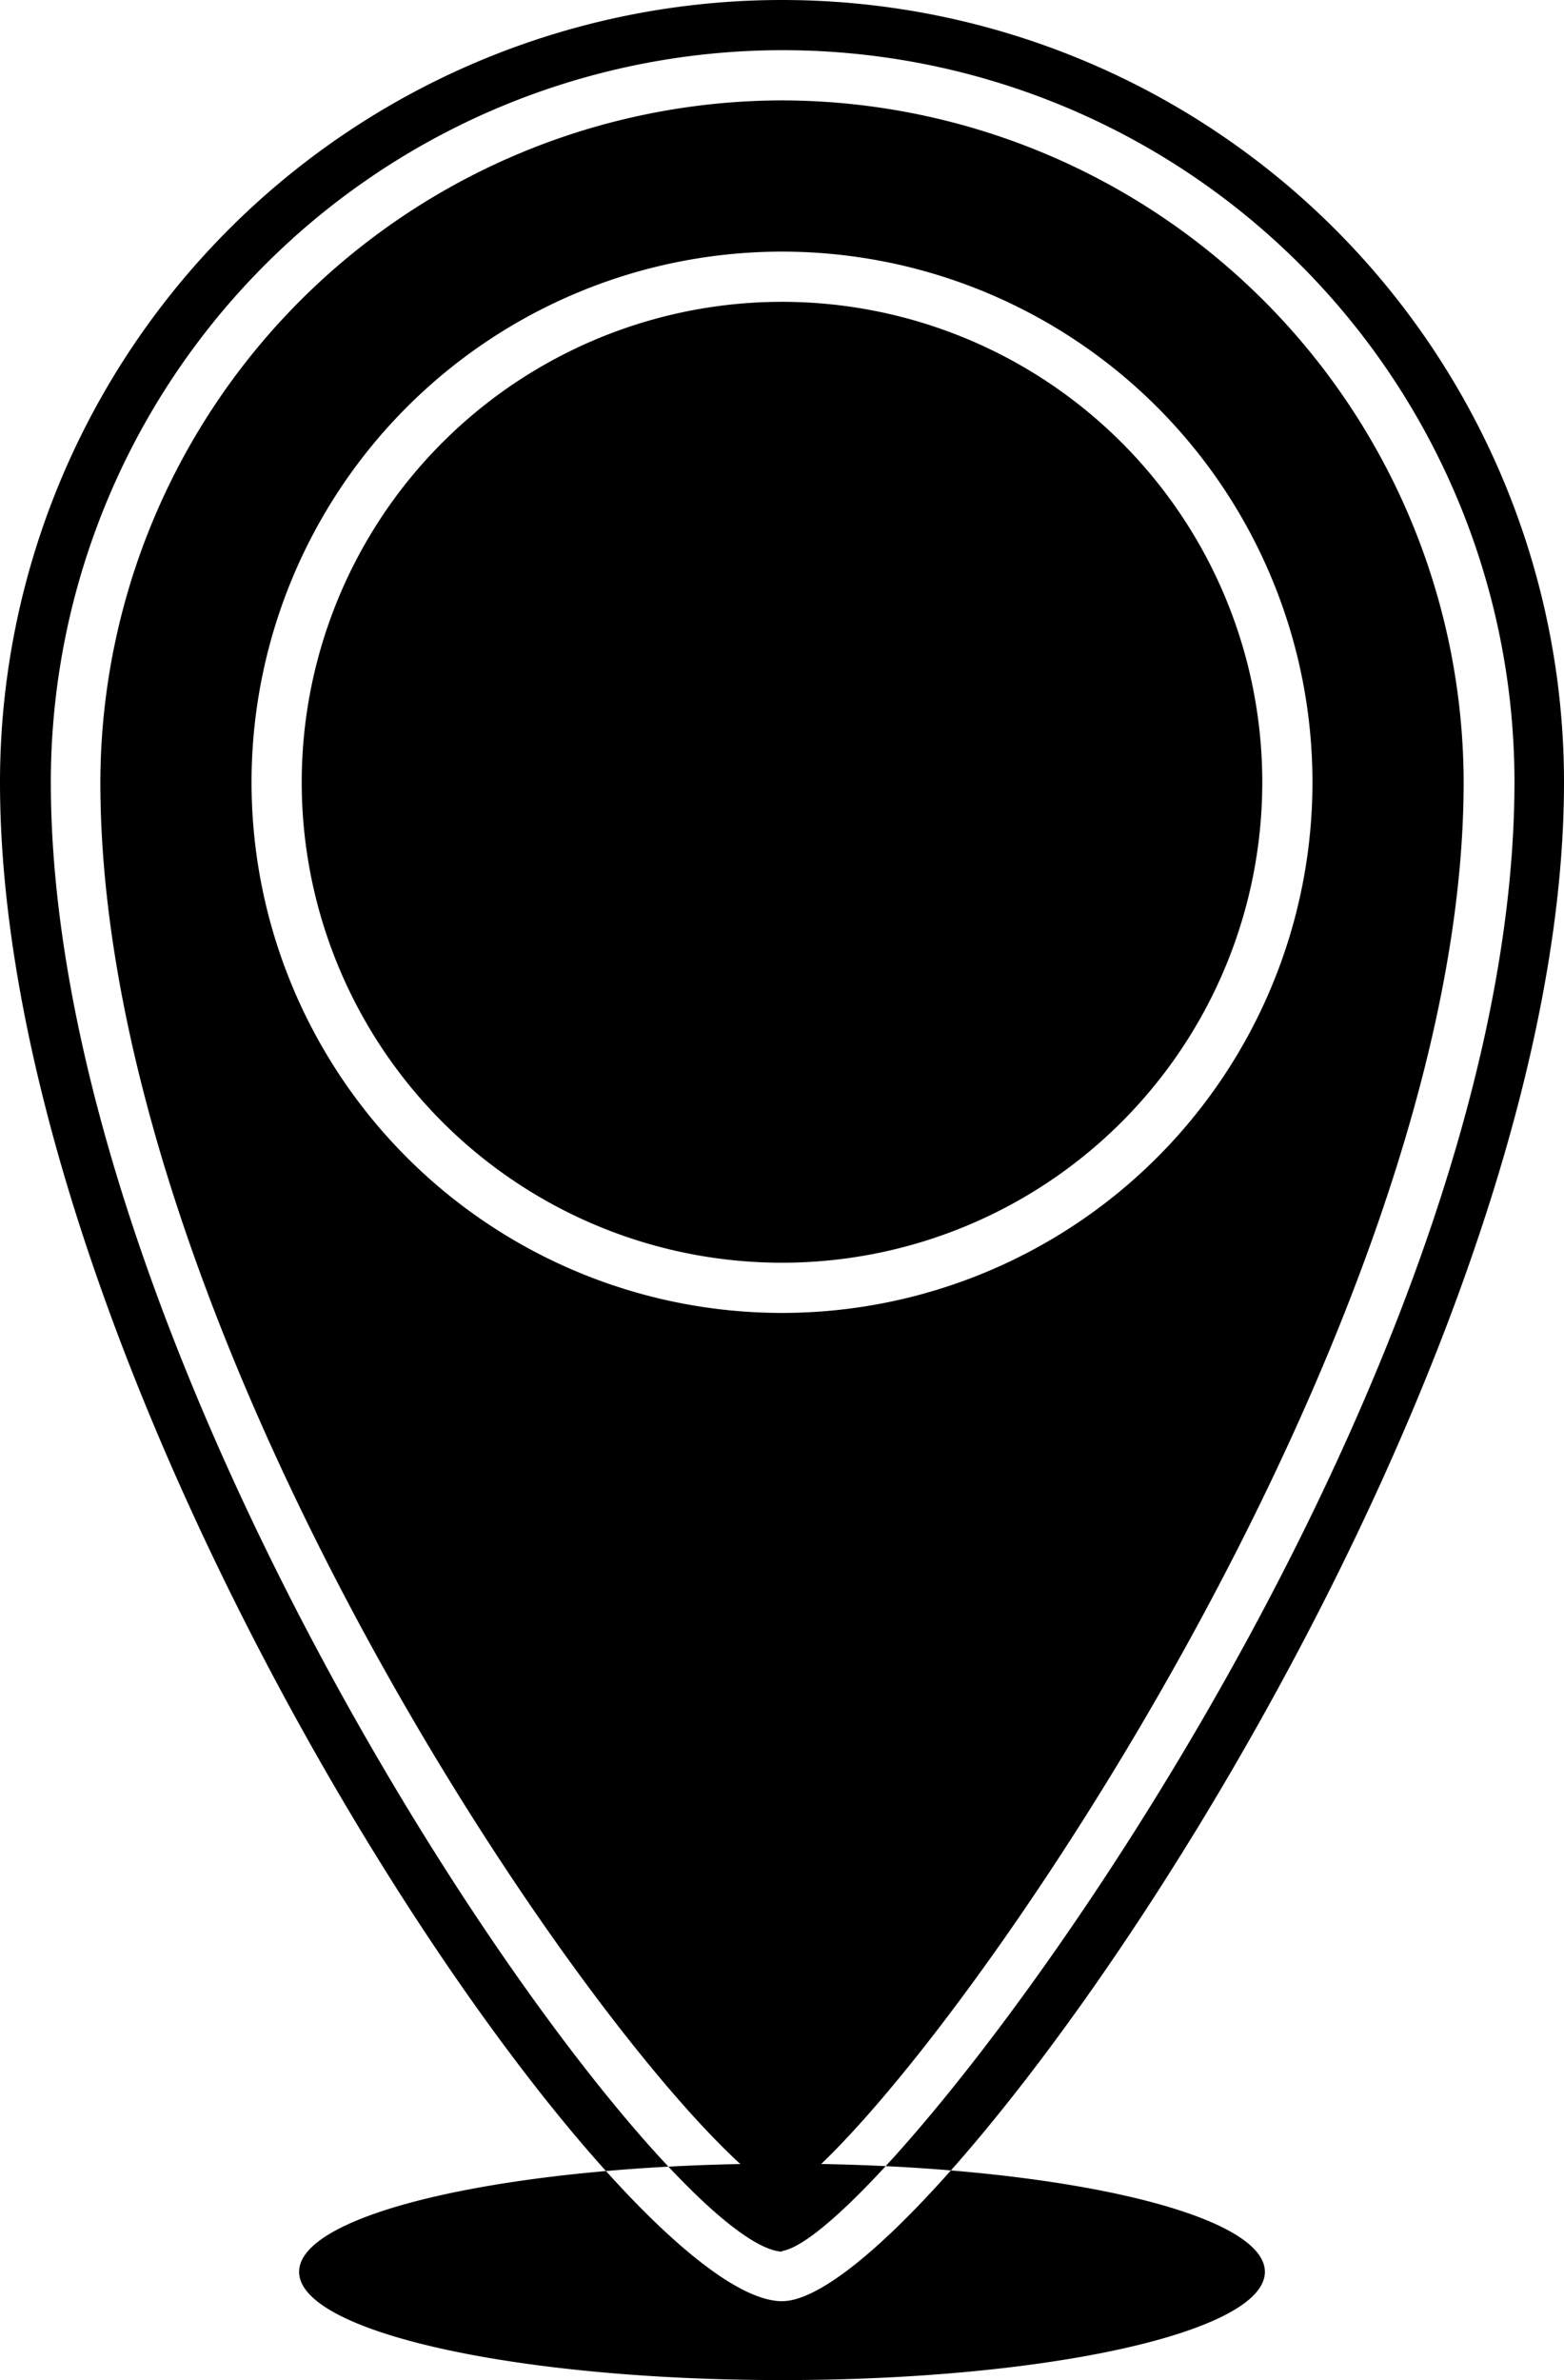 <svg id="Layer_1" data-name="Layer 1" xmlns="http://www.w3.org/2000/svg" viewBox="0 0 24 36.51"><title>pin-icon</title><path d="M14,33.95c4.09,0,7.41.74,7.41,1.66S18.09,37.27,14,37.27s-7.41-.74-7.41-1.66S9.91,33.95,14,33.95Zm0,1.35C12.08,35.21,2.78,22.14,2.78,12.76a11.23,11.23,0,0,1,22.46,0C25.23,22.37,15.6,35.05,14,35.29Zm0-33A10.48,10.48,0,0,1,24.46,12.76c0,8.55-8.29,20.31-10.46,21.69C11.79,33.19,3.54,21.6,3.54,12.76A10.48,10.48,0,0,1,14,2.3M14,.76a12,12,0,0,0-12,12H2c0,9.51,9.4,23.3,12,23.3,2.31,0,12-13.78,12-23.3a12,12,0,0,0-12-12Zm0,19.37a7.37,7.37,0,1,1,7.37-7.37A7.37,7.37,0,0,1,14,20.13Zm0-14a6.6,6.6,0,1,1-6.6,6.6A6.6,6.6,0,0,1,14,6.16m0-1.54a8.14,8.14,0,1,0,8.14,8.14h0A8.14,8.14,0,0,0,14,4.62Z" transform="translate(-2 -0.76)"/></svg>